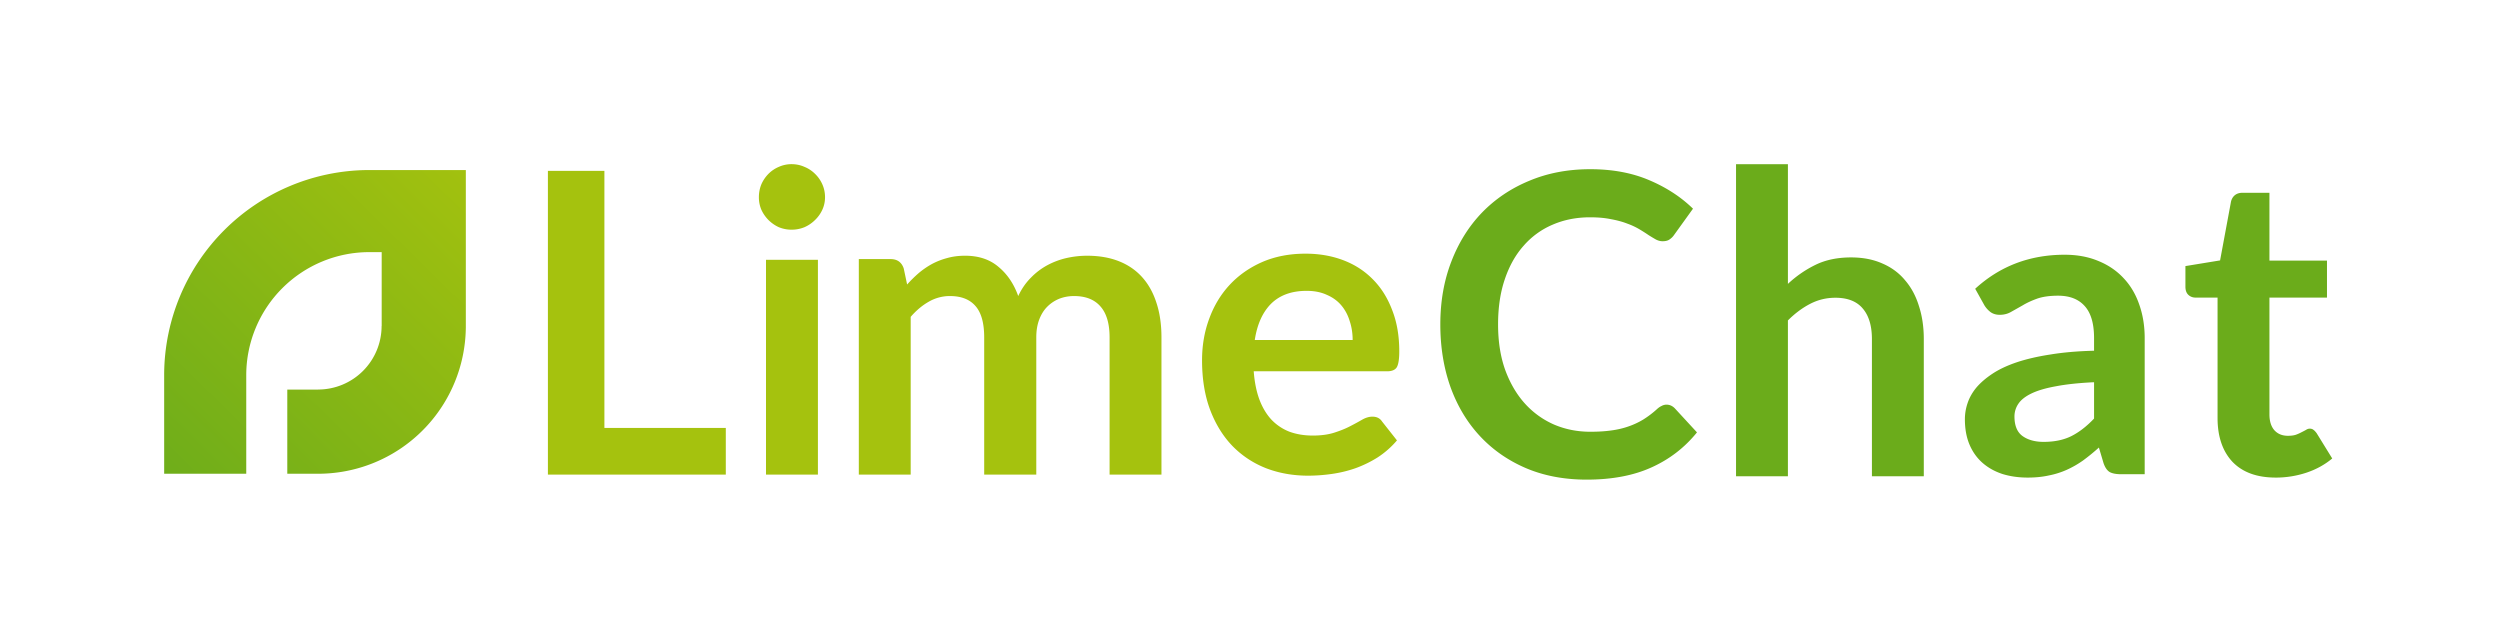 <svg xmlns="http://www.w3.org/2000/svg" fill="none" viewBox="0 0 532 137"><path fill="url(#a)" fill-rule="evenodd" d="M78.166 36.188a43.668 43.668 0 0 0-43.23 43.23h-.001v21.397h17.467V79.822a26.2 26.2 0 0 1 26.19-26.17h2.63v15.721h-.017a13.52 13.52 0 0 1-13.52 13.52v.018h-6.55v17.904H68.123v-.004a31.436 31.436 0 0 0 28.612-19.406 31.442 31.442 0 0 0 2.39-11.595h.003V36.186H78.166v.002Z" clip-rule="evenodd"/><path fill="#A5C20E" d="M154.45 91.067v9.923h-37.856V36.362h12.023v54.705h25.833ZM174.052 55.29v45.7h-11.047v-45.7h11.047Zm1.514-13.318c0 .95-.193 1.841-.579 2.673a7.156 7.156 0 0 1-1.559 2.182 7.383 7.383 0 0 1-2.227 1.515 7.152 7.152 0 0 1-2.762.534 7.04 7.04 0 0 1-2.717-.534 7.556 7.556 0 0 1-2.182-1.515 7.55 7.55 0 0 1-1.515-2.182 6.717 6.717 0 0 1-.534-2.673c0-.98.178-1.9.534-2.761a7.379 7.379 0 0 1 1.515-2.227 6.891 6.891 0 0 1 2.182-1.47 6.573 6.573 0 0 1 2.717-.58c.98 0 1.901.194 2.762.58a6.766 6.766 0 0 1 2.227 1.47 7.005 7.005 0 0 1 1.559 2.227c.386.86.579 1.781.579 2.761ZM182.755 100.99V55.133h6.749c1.43 0 2.369.67 2.815 2.011l.716 3.397a27.67 27.67 0 0 1 2.502-2.458 17.463 17.463 0 0 1 2.816-1.922 15.032 15.032 0 0 1 3.218-1.251c1.162-.328 2.429-.492 3.799-.492 2.89 0 5.259.79 7.107 2.369 1.877 1.55 3.277 3.62 4.201 6.212.715-1.52 1.609-2.815 2.682-3.888a14.366 14.366 0 0 1 3.53-2.682 16.31 16.31 0 0 1 4.068-1.52c1.46-.327 2.92-.49 4.38-.49 2.532 0 4.782.387 6.749 1.161 1.966.775 3.62 1.907 4.961 3.397 1.34 1.49 2.353 3.307 3.039 5.453.715 2.145 1.072 4.603 1.072 7.374v29.186H236.12V71.804c0-2.92-.641-5.11-1.922-6.57-1.281-1.49-3.158-2.234-5.631-2.234-1.133 0-2.19.193-3.174.58a7.643 7.643 0 0 0-2.547 1.699c-.715.715-1.282 1.624-1.699 2.726-.417 1.103-.625 2.369-.625 3.8v29.185h-11.085V71.804c0-3.069-.625-5.303-1.877-6.704-1.221-1.4-3.024-2.1-5.408-2.1a8.914 8.914 0 0 0-4.514 1.206c-1.371.775-2.652 1.848-3.844 3.218v33.566h-11.039ZM287.844 72.35c0-1.43-.209-2.77-.626-4.022-.387-1.28-.983-2.398-1.788-3.352-.804-.953-1.832-1.698-3.084-2.234-1.221-.566-2.652-.85-4.29-.85-3.189 0-5.706.91-7.554 2.727-1.817 1.817-2.979 4.395-3.486 7.732h20.828Zm-21.051 6.66c.178 2.354.596 4.395 1.251 6.123.656 1.699 1.52 3.114 2.592 4.246a10.563 10.563 0 0 0 3.799 2.503c1.49.537 3.129.805 4.917.805 1.788 0 3.322-.209 4.603-.626 1.311-.417 2.444-.879 3.397-1.385a56.48 56.48 0 0 0 2.548-1.386c.745-.417 1.46-.626 2.145-.626.924 0 1.609.343 2.056 1.028l3.173 4.023a18.866 18.866 0 0 1-4.112 3.62 24.409 24.409 0 0 1-4.782 2.324 26.525 26.525 0 0 1-5.05 1.207 35.744 35.744 0 0 1-4.961.357c-3.189 0-6.153-.521-8.895-1.564-2.741-1.073-5.125-2.637-7.151-4.693-2.026-2.085-3.62-4.648-4.782-7.687-1.162-3.07-1.743-6.615-1.743-10.637 0-3.13.506-6.064 1.519-8.805 1.014-2.771 2.459-5.17 4.336-7.196 1.907-2.056 4.216-3.68 6.927-4.872 2.742-1.192 5.826-1.788 9.252-1.788 2.89 0 5.557.462 8 1.386 2.444.924 4.544 2.28 6.302 4.067 1.758 1.758 3.129 3.933 4.112 6.526 1.013 2.562 1.52 5.497 1.52 8.804 0 1.669-.179 2.801-.536 3.397-.358.566-1.043.85-2.056.85h-28.381Z"/><path fill="#6BAC1B" d="M354.635 86.11c.656 0 1.237.253 1.743.76l4.738 5.14c-2.622 3.247-5.855 5.735-9.699 7.463-3.814 1.728-8.402 2.593-13.766 2.593-4.797 0-9.117-.82-12.961-2.459-3.814-1.638-7.076-3.918-9.788-6.838-2.711-2.92-4.797-6.406-6.257-10.458-1.43-4.053-2.145-8.477-2.145-13.275 0-4.856.774-9.296 2.324-13.319 1.549-4.052 3.724-7.538 6.525-10.458 2.831-2.92 6.198-5.185 10.101-6.794 3.903-1.638 8.224-2.458 12.961-2.458 4.708 0 8.88.775 12.515 2.324 3.665 1.55 6.778 3.576 9.341 6.079l-4.023 5.587c-.238.357-.551.67-.938.938-.358.268-.864.402-1.52.402-.447 0-.909-.119-1.385-.357a35.948 35.948 0 0 1-1.565-.939 39.294 39.294 0 0 0-1.966-1.251 15.015 15.015 0 0 0-2.592-1.207c-.984-.387-2.131-.7-3.442-.938-1.281-.269-2.771-.403-4.469-.403-2.891 0-5.543.522-7.956 1.565a16.932 16.932 0 0 0-6.168 4.469c-1.728 1.937-3.069 4.32-4.022 7.151-.954 2.801-1.431 6.004-1.431 9.61 0 3.634.507 6.867 1.52 9.698 1.043 2.83 2.443 5.214 4.201 7.151a18.1 18.1 0 0 0 6.213 4.47c2.384 1.013 4.946 1.52 7.687 1.52 1.639 0 3.114-.09 4.425-.269 1.341-.179 2.563-.462 3.665-.85a16.243 16.243 0 0 0 3.173-1.474 20.417 20.417 0 0 0 2.995-2.28c.298-.268.611-.476.938-.625a2.12 2.12 0 0 1 1.028-.268ZM380.467 60.41a23.979 23.979 0 0 1 5.9-4.067c2.145-1.043 4.663-1.564 7.553-1.564 2.503 0 4.723.432 6.66 1.296 1.937.834 3.546 2.026 4.827 3.576 1.311 1.52 2.294 3.352 2.95 5.497.685 2.115 1.028 4.455 1.028 7.017v29.185h-11.04V72.165c0-2.8-.64-4.961-1.922-6.48-1.281-1.55-3.233-2.325-5.855-2.325-1.907 0-3.694.432-5.363 1.296-1.669.864-3.248 2.041-4.738 3.531v33.163h-11.039V34.935h11.039V60.41ZM445.617 81.338c-3.188.149-5.869.432-8.045.849-2.175.387-3.918.894-5.229 1.52-1.311.625-2.249 1.355-2.816 2.19a4.758 4.758 0 0 0-.849 2.726c0 1.937.566 3.322 1.699 4.156 1.162.835 2.666 1.252 4.514 1.252 2.264 0 4.216-.402 5.855-1.207 1.668-.834 3.292-2.086 4.871-3.754v-7.732Zm-25.297-19.89c5.274-4.826 11.621-7.24 19.04-7.24 2.682 0 5.08.447 7.196 1.341 2.116.864 3.903 2.086 5.363 3.665 1.46 1.55 2.563 3.412 3.308 5.587.774 2.175 1.162 4.558 1.162 7.15v28.963h-5.006c-1.043 0-1.847-.149-2.414-.447-.566-.328-1.013-.969-1.34-1.922l-.984-3.307a43.63 43.63 0 0 1-3.396 2.77 20.91 20.91 0 0 1-3.442 1.967 17.557 17.557 0 0 1-3.844 1.207c-1.34.298-2.83.447-4.469.447-1.937 0-3.725-.253-5.363-.76-1.639-.536-3.054-1.326-4.246-2.369-1.192-1.043-2.116-2.339-2.771-3.888-.656-1.55-.984-3.352-.984-5.408 0-1.162.194-2.31.581-3.442.388-1.162 1.013-2.264 1.878-3.307.893-1.043 2.041-2.026 3.441-2.95 1.4-.923 3.114-1.728 5.14-2.413 2.056-.686 4.44-1.237 7.151-1.654 2.711-.447 5.81-.715 9.296-.805v-2.681c0-3.07-.655-5.334-1.966-6.794-1.311-1.49-3.203-2.235-5.676-2.235-1.788 0-3.278.21-4.47.626-1.162.417-2.19.894-3.084 1.43-.894.507-1.713.969-2.458 1.386-.715.417-1.519.626-2.413.626-.775 0-1.431-.194-1.967-.581a5.346 5.346 0 0 1-1.296-1.43l-1.967-3.531ZM484.277 101.629c-3.993 0-7.062-1.118-9.207-3.352-2.116-2.265-3.174-5.379-3.174-9.341v-25.61h-4.693c-.595 0-1.102-.194-1.519-.581-.417-.388-.626-.969-.626-1.743v-4.38l7.375-1.207 2.324-12.515c.149-.596.432-1.057.849-1.385.417-.328.953-.492 1.609-.492h5.721V55.46h12.246v7.867h-12.246v24.85c0 1.43.343 2.547 1.028 3.352.715.804 1.683 1.207 2.905 1.207.685 0 1.251-.075 1.698-.224a9.564 9.564 0 0 0 1.207-.536c.358-.179.671-.343.939-.492.268-.179.536-.268.804-.268.328 0 .596.09.805.268.208.15.432.388.67.715l3.307 5.364c-1.609 1.34-3.456 2.353-5.542 3.039a20.633 20.633 0 0 1-6.48 1.028Z"/><defs><linearGradient id="a" x1="31.004" x2="102.839" y1="106.114" y2="32.969" gradientUnits="userSpaceOnUse"><stop stop-color="#6BAC1B"/><stop offset="1" stop-color="#A5C20E"/></linearGradient></defs></svg>
